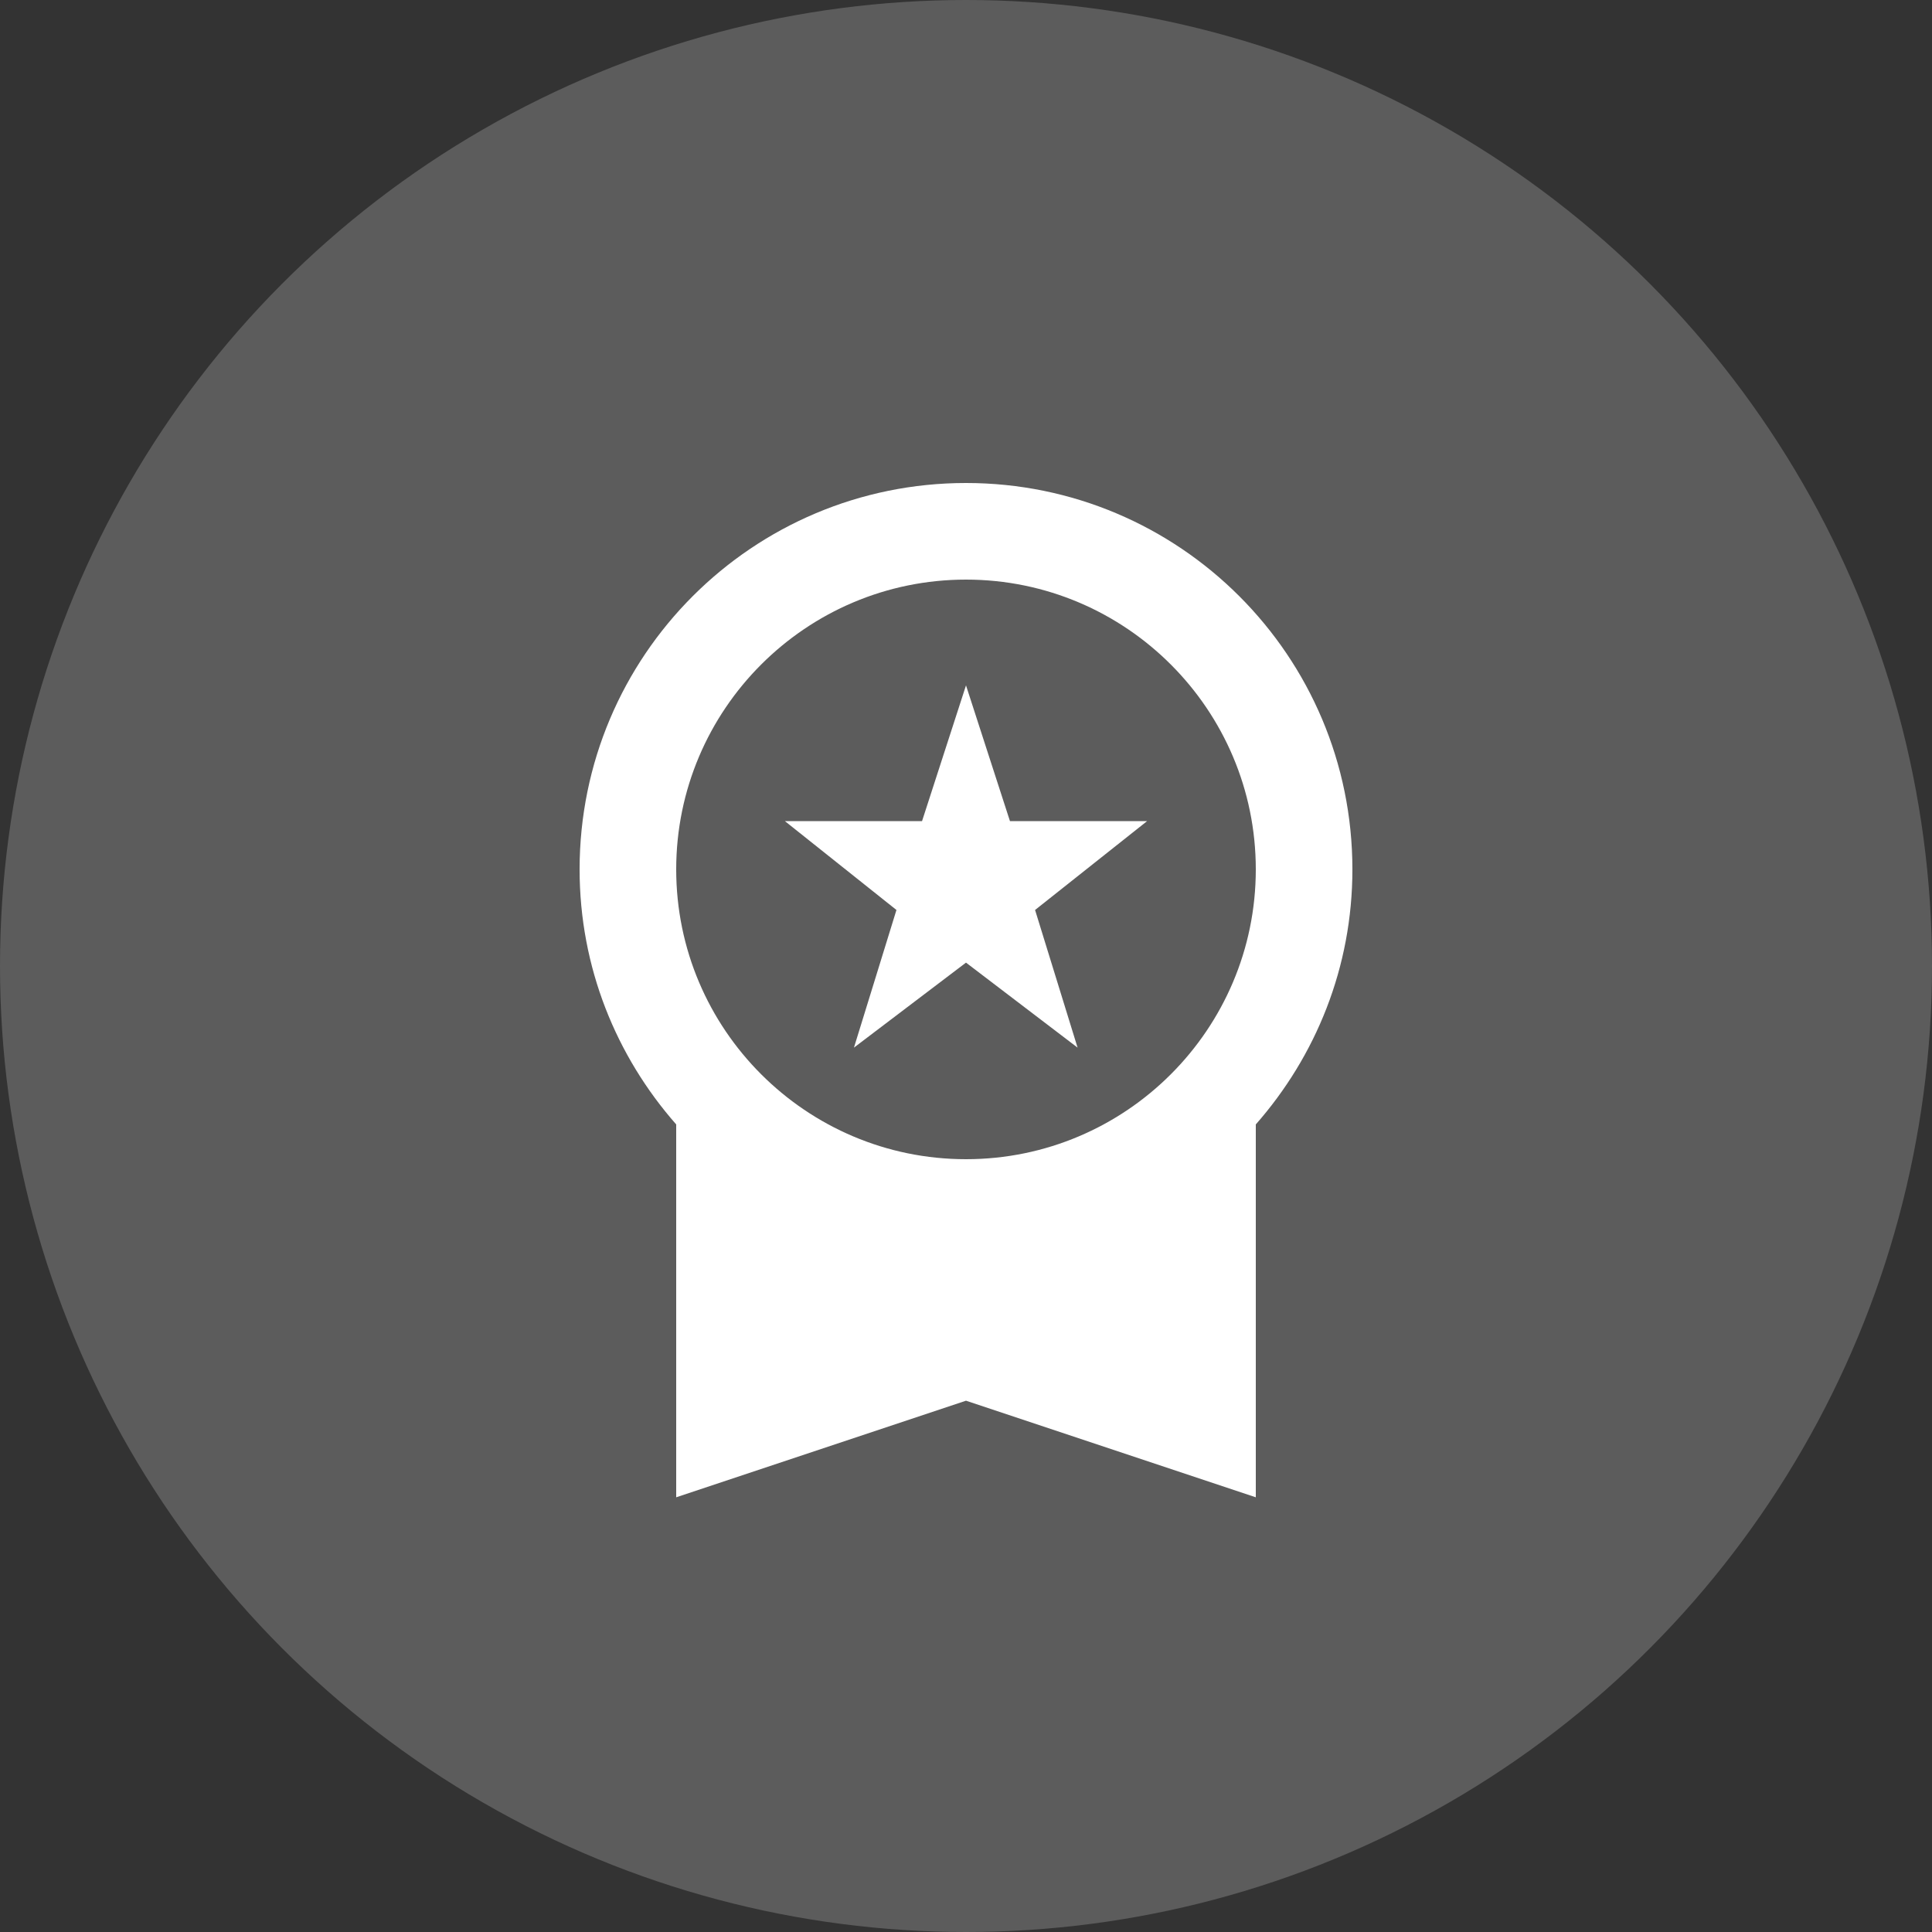 <svg width="40" height="40" viewBox="0 0 40 40" fill="none" xmlns="http://www.w3.org/2000/svg">
<rect x="0" y="0" width="40" height="40" fill="#333333" stroke="none"/>
<circle cx="20" cy="20" r="20" fill="white" fill-opacity="0.2"/>
<g clip-path="url(#clip0_234_634)">
<path d="M17.68 21.69L20 19.93L22.31 21.69L21.43 18.84L23.75 17H20.91L20 14.19L19.09 17H16.25L18.56 18.84L17.68 21.69ZM28 18C28 13.58 24.42 10 20 10C15.58 10 12 13.58 12 18C12 20.03 12.76 21.87 14 23.28V31L20 29L26 31V23.28C27.24 21.87 28 20.03 28 18ZM20 12C23.31 12 26 14.69 26 18C26 21.31 23.31 24 20 24C16.69 24 14 21.31 14 18C14 14.69 16.69 12 20 12Z" fill="white"/>
</g>
<defs>
<clipPath id="clip0_234_634">
<rect width="24" height="24" fill="white" transform="translate(8 8)"/>
</clipPath>
</defs>
</svg>
